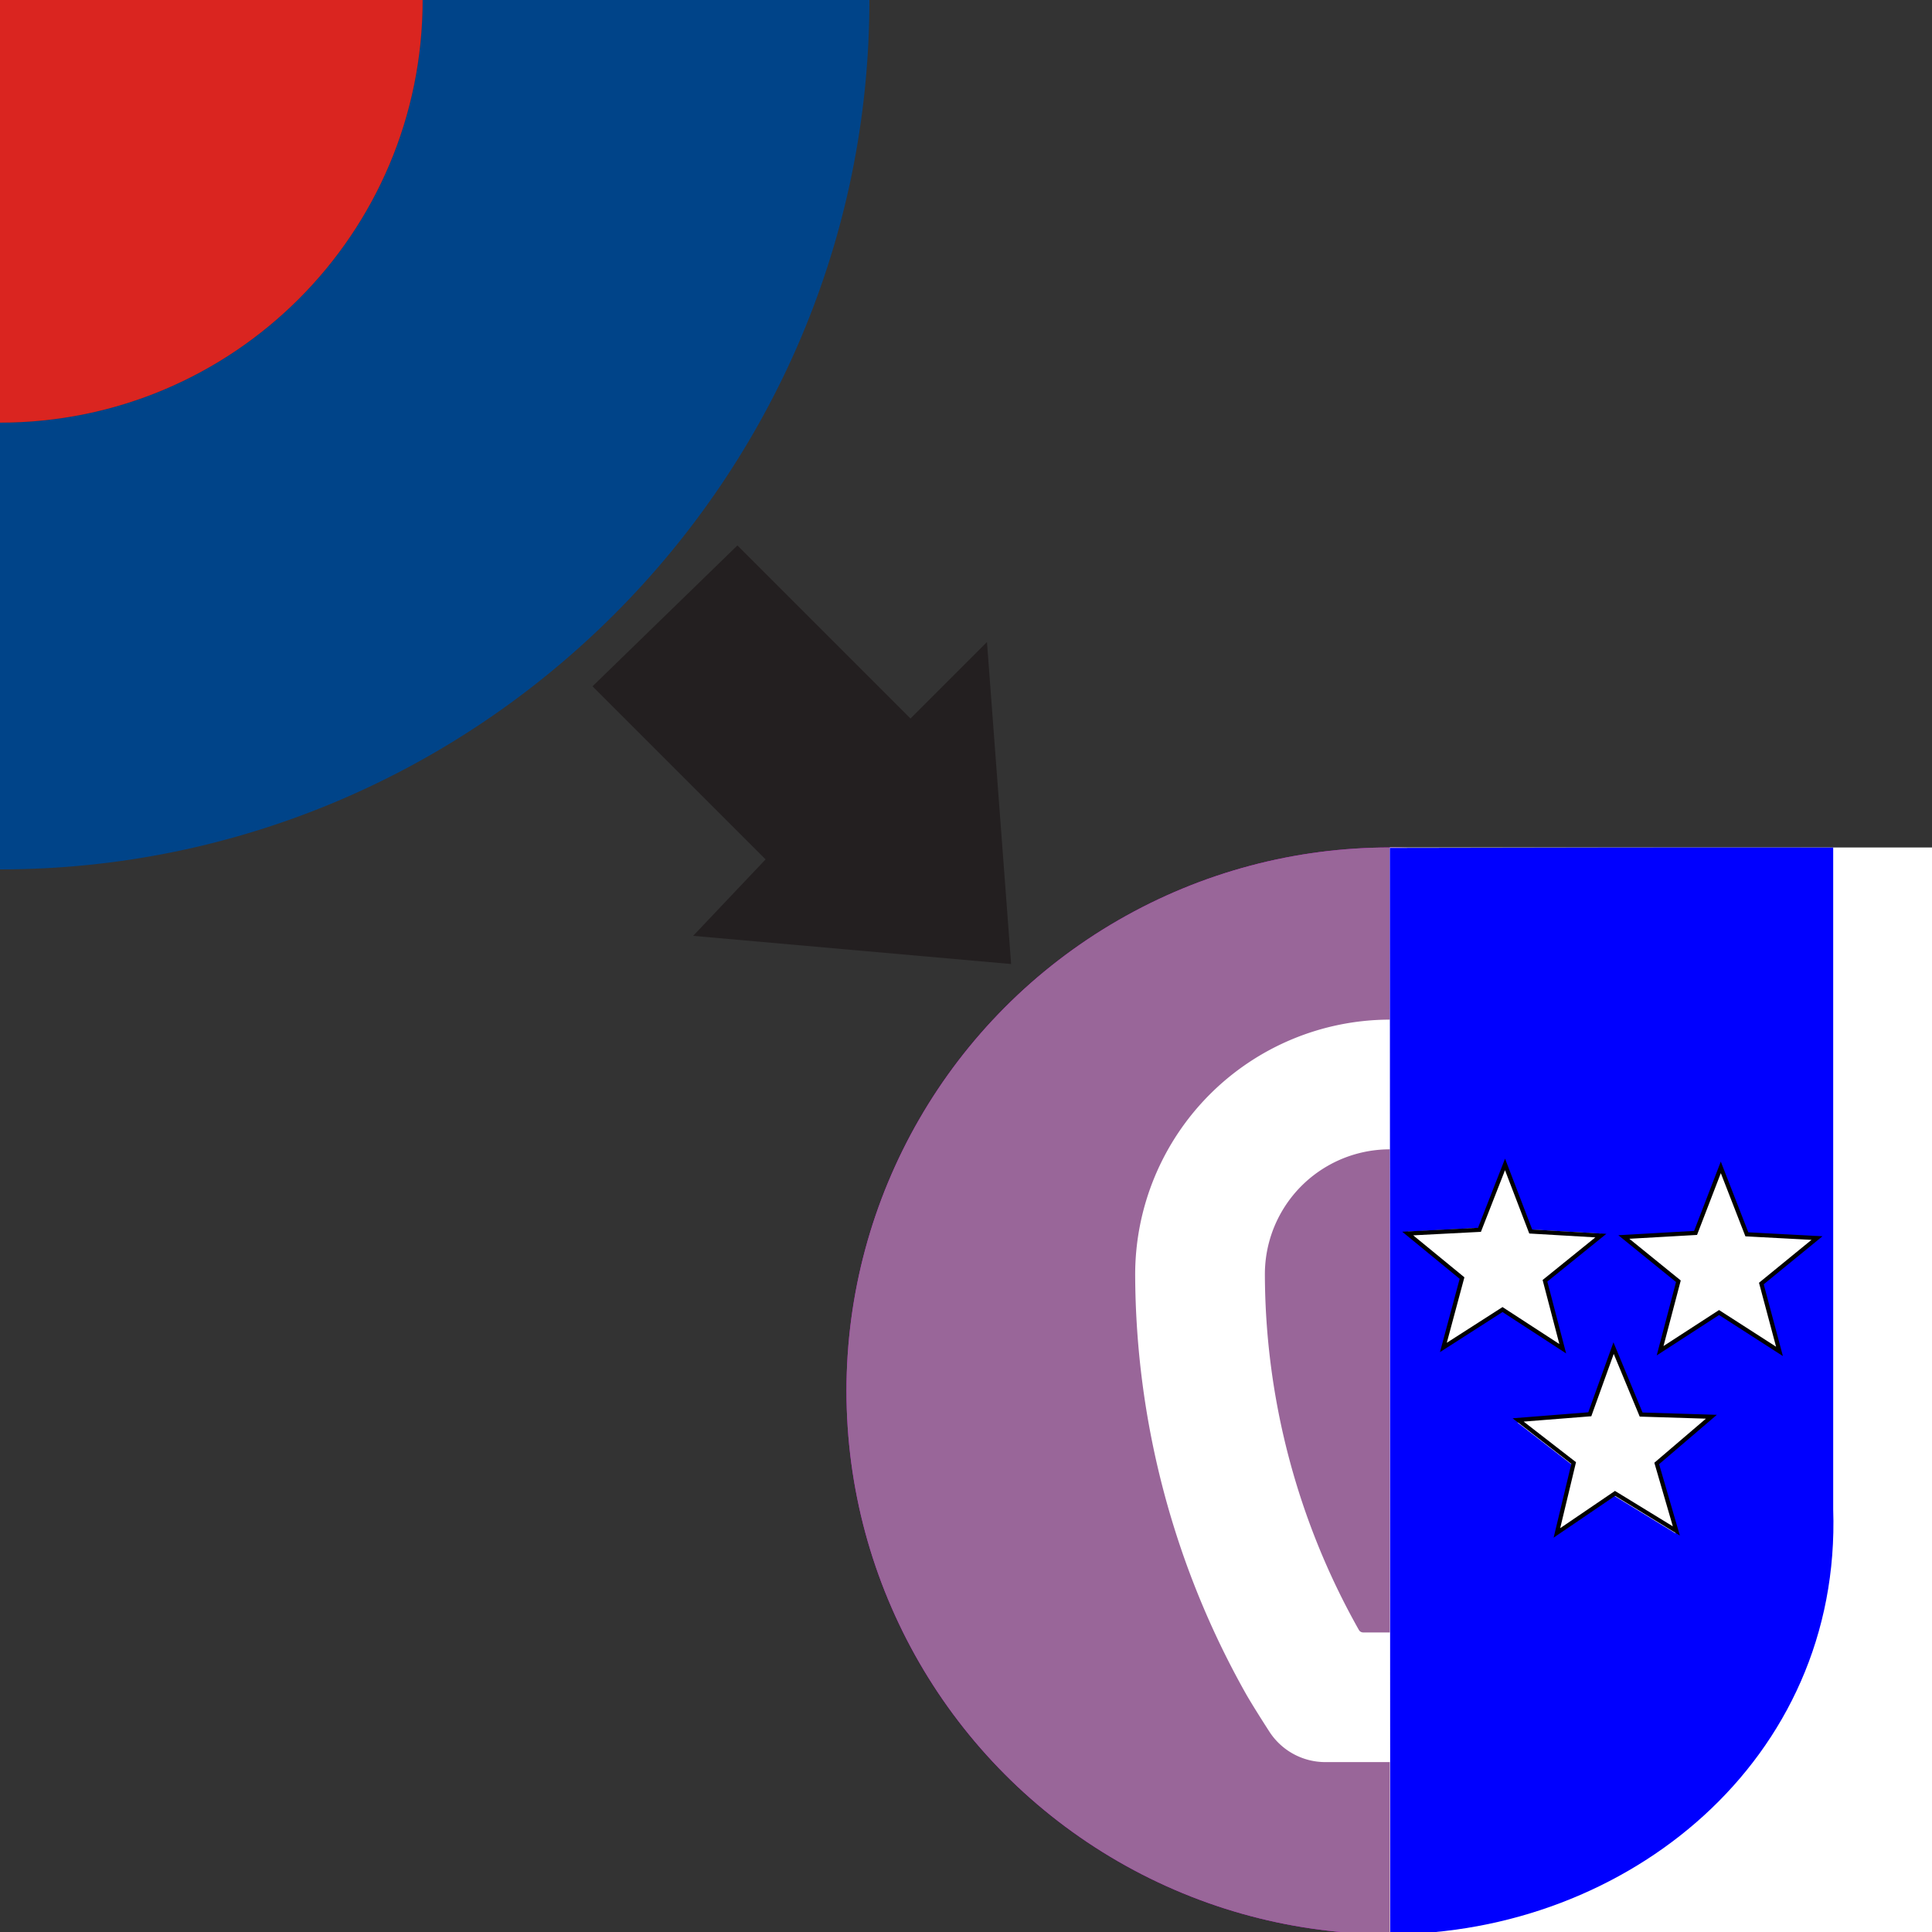 <?xml version="1.0" encoding="UTF-8" standalone="no"?>
<!-- Generator: Adobe Illustrator 24.0.1, SVG Export Plug-In . SVG Version: 6.00 Build 0)  -->

<svg
   version="1.1"
   id="svg2985"
   inkscape:export-filename="/home/kk/Documents/svg/wastewater-profile.png"
   inkscape:export-xdpi="90"
   inkscape:export-ydpi="90"
   inkscape:version="1.3 (0e150ed6c4, 2023-07-21)"
   sodipodi:docname="interlis_import_ag6496.svg"
   x="0px"
   y="0px"
   viewBox="0 0 48 48"
   style="enable-background:new 0 0 48 48;"
   xml:space="preserve"
   xmlns:inkscape="http://www.inkscape.org/namespaces/inkscape"
   xmlns:sodipodi="http://sodipodi.sourceforge.net/DTD/sodipodi-0.dtd"
   xmlns="http://www.w3.org/2000/svg"
   xmlns:svg="http://www.w3.org/2000/svg"><rect x="0" y="0" width="48" height="48" fill="#333333" stroke="none"/><defs
   id="defs82"><style
     id="style367">.cls-1{fill:#c800d7;}.cls-2{fill:#969;}.cls-3{fill:#fff;}</style></defs>&#10;<style
   type="text/css"
   id="style70">&#10;	.st0{fill:#264AA1;}&#10;	.st1{fill:#FFFFFF;}&#10;	.st2{fill:#004489;}&#10;	.st3{fill:#DA2520;}&#10;	.st4{fill:#231F20;}&#10;</style>&#10;<sodipodi:namedview
   bordercolor="#666666"
   borderopacity="1.0"
   id="base"
   inkscape:current-layer="svg2985"
   inkscape:cx="7.3749997"
   inkscape:cy="17.312499"
   inkscape:document-units="px"
   inkscape:grid-bbox="true"
   inkscape:pageopacity="0.0"
   inkscape:pageshadow="2"
   inkscape:window-height="1009"
   inkscape:window-maximized="1"
   inkscape:window-width="1920"
   inkscape:window-x="1912"
   inkscape:window-y="-8"
   inkscape:zoom="8.0000004"
   pagecolor="#ffffff"
   showgrid="true"
   inkscape:showpageshadow="2"
   inkscape:pagecheckerboard="0"
   inkscape:deskcolor="#d1d1d1">&#10;	</sodipodi:namedview>&#10;&#10;<path
   id="path3134"
   inkscape:connector-curvature="0"
   class="st1"
   d="M30.1,38.2c-1.3-5,1.2-7.7,3.5-10.3c0.6,4.2-4.4,6.8,0.4,13.4  S31,41.7,30.1,38.2z" />&#10;<path
   class="st2"
   d="M0,10.5v11.1c11.9,0,21.6-9.7,21.6-21.6H10.5C10.5,5.8,5.8,10.5,0,10.5z"
   id="path75" />&#10;<path
   class="st3"
   d="M10.5,0H0v10.5C5.8,10.5,10.5,5.8,10.5,0z"
   id="path77" />&#10;<polygon
   class="st4"
   points="20.7,22.5 18.9,24.4 26.8,25.1 26.2,17.1 24.3,19 20,14.7 16.4,18.2 "
   id="polygon79"
   transform="translate(-1.679,-1.149)" />&#10;<g
   id="g1"
   transform="matrix(0.135,0,0,0.135,20.529,20.554)"><circle
     class="cls-1"
     cx="103.715"
     cy="103.715"
     r="100"
     id="circle371" /><circle
     class="cls-2"
     cx="103.715"
     cy="103.715"
     r="100"
     id="circle373" /><path
     class="cls-3"
     d="m 136.545,49.245 a 46.15,46.15 0 0 0 -32.91,-13.85 46.94,46.94 0 0 0 -46.79,46.87 158.2,158.2 0 0 0 20.43,77.29 c 0.87,1.51 2.3,3.82 4.25,6.85 a 12.25,12.25 0 0 0 10.34,5.63 h 23.7 a 12.25,12.25 0 0 0 10.34,-5.63 c 2,-3 3.39,-5.34 4.25,-6.85 a 158.28,158.28 0 0 0 20.43,-76.22 48.24,48.24 0 0 0 -14.04,-34.09 z m -9.85,33 a 135.88,135.88 0 0 1 -17.28,65.47 0.91,0.91 0 0 1 -0.78,0.46 h -9.83 a 0.91,0.91 0 0 1 -0.79,-0.46 133.87,133.87 0 0 1 -17.3,-65.45 23,23 0 1 1 46,0 z"
     id="path375" /><rect
     style="fill:#ffffff;fill-opacity:1;stroke-width:0.378"
     id="rect1"
     width="100.1"
     height="200"
     x="103.715"
     y="3.715" /><path
     style="fill:#0000ff;fill-opacity:1;fill-rule:nonzero;stroke:none;stroke-width:0.768;stroke-opacity:1"
     d="m 103.715,3.795 0.068,199.92 c 43.603,-0.08 83.064,-32.019 81.523,-78.214 V 3.727 C 158.245,3.689 130.776,3.748 103.715,3.795 Z m 21.233,57.882 4.743,12.351 12.905,0.746 -10.28,8.33 3.274,12.519 -11.099,-7.223 -10.882,6.982 3.419,-12.784 -9.992,-8.186 13.218,-0.698 z m 39.822,0.65 4.791,12.327 12.929,0.674 -10.256,8.378 3.347,12.495 -11.123,-7.15 -10.858,7.03 3.371,-12.808 -10.04,-8.137 13.194,-0.746 z m -20.007,33.995 5.056,12.23 12.929,0.385 -10.04,8.595 3.611,12.423 -11.292,-6.91 -10.69,7.271 3.082,-12.856 -10.232,-7.921 13.194,-1.035 z"
     id="path1890"
     sodipodi:nodetypes="cccccccccccccccccccccccccccccccccccccc" /><path
     sodipodi:type="star"
     style="fill:#ffffff;fill-opacity:1;fill-rule:nonzero;stroke:#000000;stroke-width:0.997;stroke-opacity:1"
     id="path2819"
     sodipodi:sides="5"
     sodipodi:cx="-137.38075"
     sodipodi:cy="-938.08154"
     sodipodi:r1="24.266741"
     sodipodi:r2="10.427473"
     sodipodi:arg1="-1.5470884"
     sodipodi:arg2="-0.89679994"
     inkscape:flatsided="false"
     inkscape:rounded="0"
     inkscape:randomized="0"
     d="m -136.805,-962.341 5.933,16.113 16.742,1.198 -13.491,10.621 4.035,16.293 -14.27,-9.548 -14.249,8.872 4.671,-16.522 -12.841,-10.81 17.157,-0.663 z"
     transform="matrix(0.77,-0.01,0.01,0.77,239.875,801.674)" /><path
     sodipodi:type="star"
     style="fill:#ffffff;fill-opacity:1;fill-rule:nonzero;stroke:#000000;stroke-width:0.997;stroke-opacity:1"
     id="path2821"
     sodipodi:sides="5"
     sodipodi:cx="-137.38075"
     sodipodi:cy="-938.08154"
     sodipodi:r1="24.266741"
     sodipodi:r2="10.427473"
     sodipodi:arg1="-1.5470884"
     sodipodi:arg2="-0.89679994"
     inkscape:flatsided="false"
     inkscape:rounded="0"
     inkscape:randomized="0"
     d="m -136.805,-962.341 5.933,16.113 16.742,1.198 -13.491,10.621 4.035,16.293 -14.27,-9.548 -14.249,8.872 4.671,-16.522 -12.841,-10.81 17.157,-0.663 z"
     transform="matrix(0.77,-0.014,0.014,0.77,283.435,801.67)" /><path
     sodipodi:type="star"
     style="fill:#ffffff;fill-opacity:1;fill-rule:nonzero;stroke:#000000;stroke-width:0.997;stroke-opacity:1"
     id="path2823"
     sodipodi:sides="5"
     sodipodi:cx="-137.38075"
     sodipodi:cy="-938.08154"
     sodipodi:r1="24.266741"
     sodipodi:r2="10.427473"
     sodipodi:arg1="-1.5470884"
     sodipodi:arg2="-0.89679994"
     inkscape:flatsided="false"
     inkscape:rounded="0"
     inkscape:randomized="0"
     d="m -136.805,-962.341 5.933,16.113 16.742,1.198 -13.491,10.621 4.035,16.293 -14.27,-9.548 -14.249,8.872 4.671,-16.522 -12.841,-10.81 17.157,-0.663 z"
     transform="matrix(0.77,-0.031,0.031,0.77,280.063,832.613)" /></g></svg>
